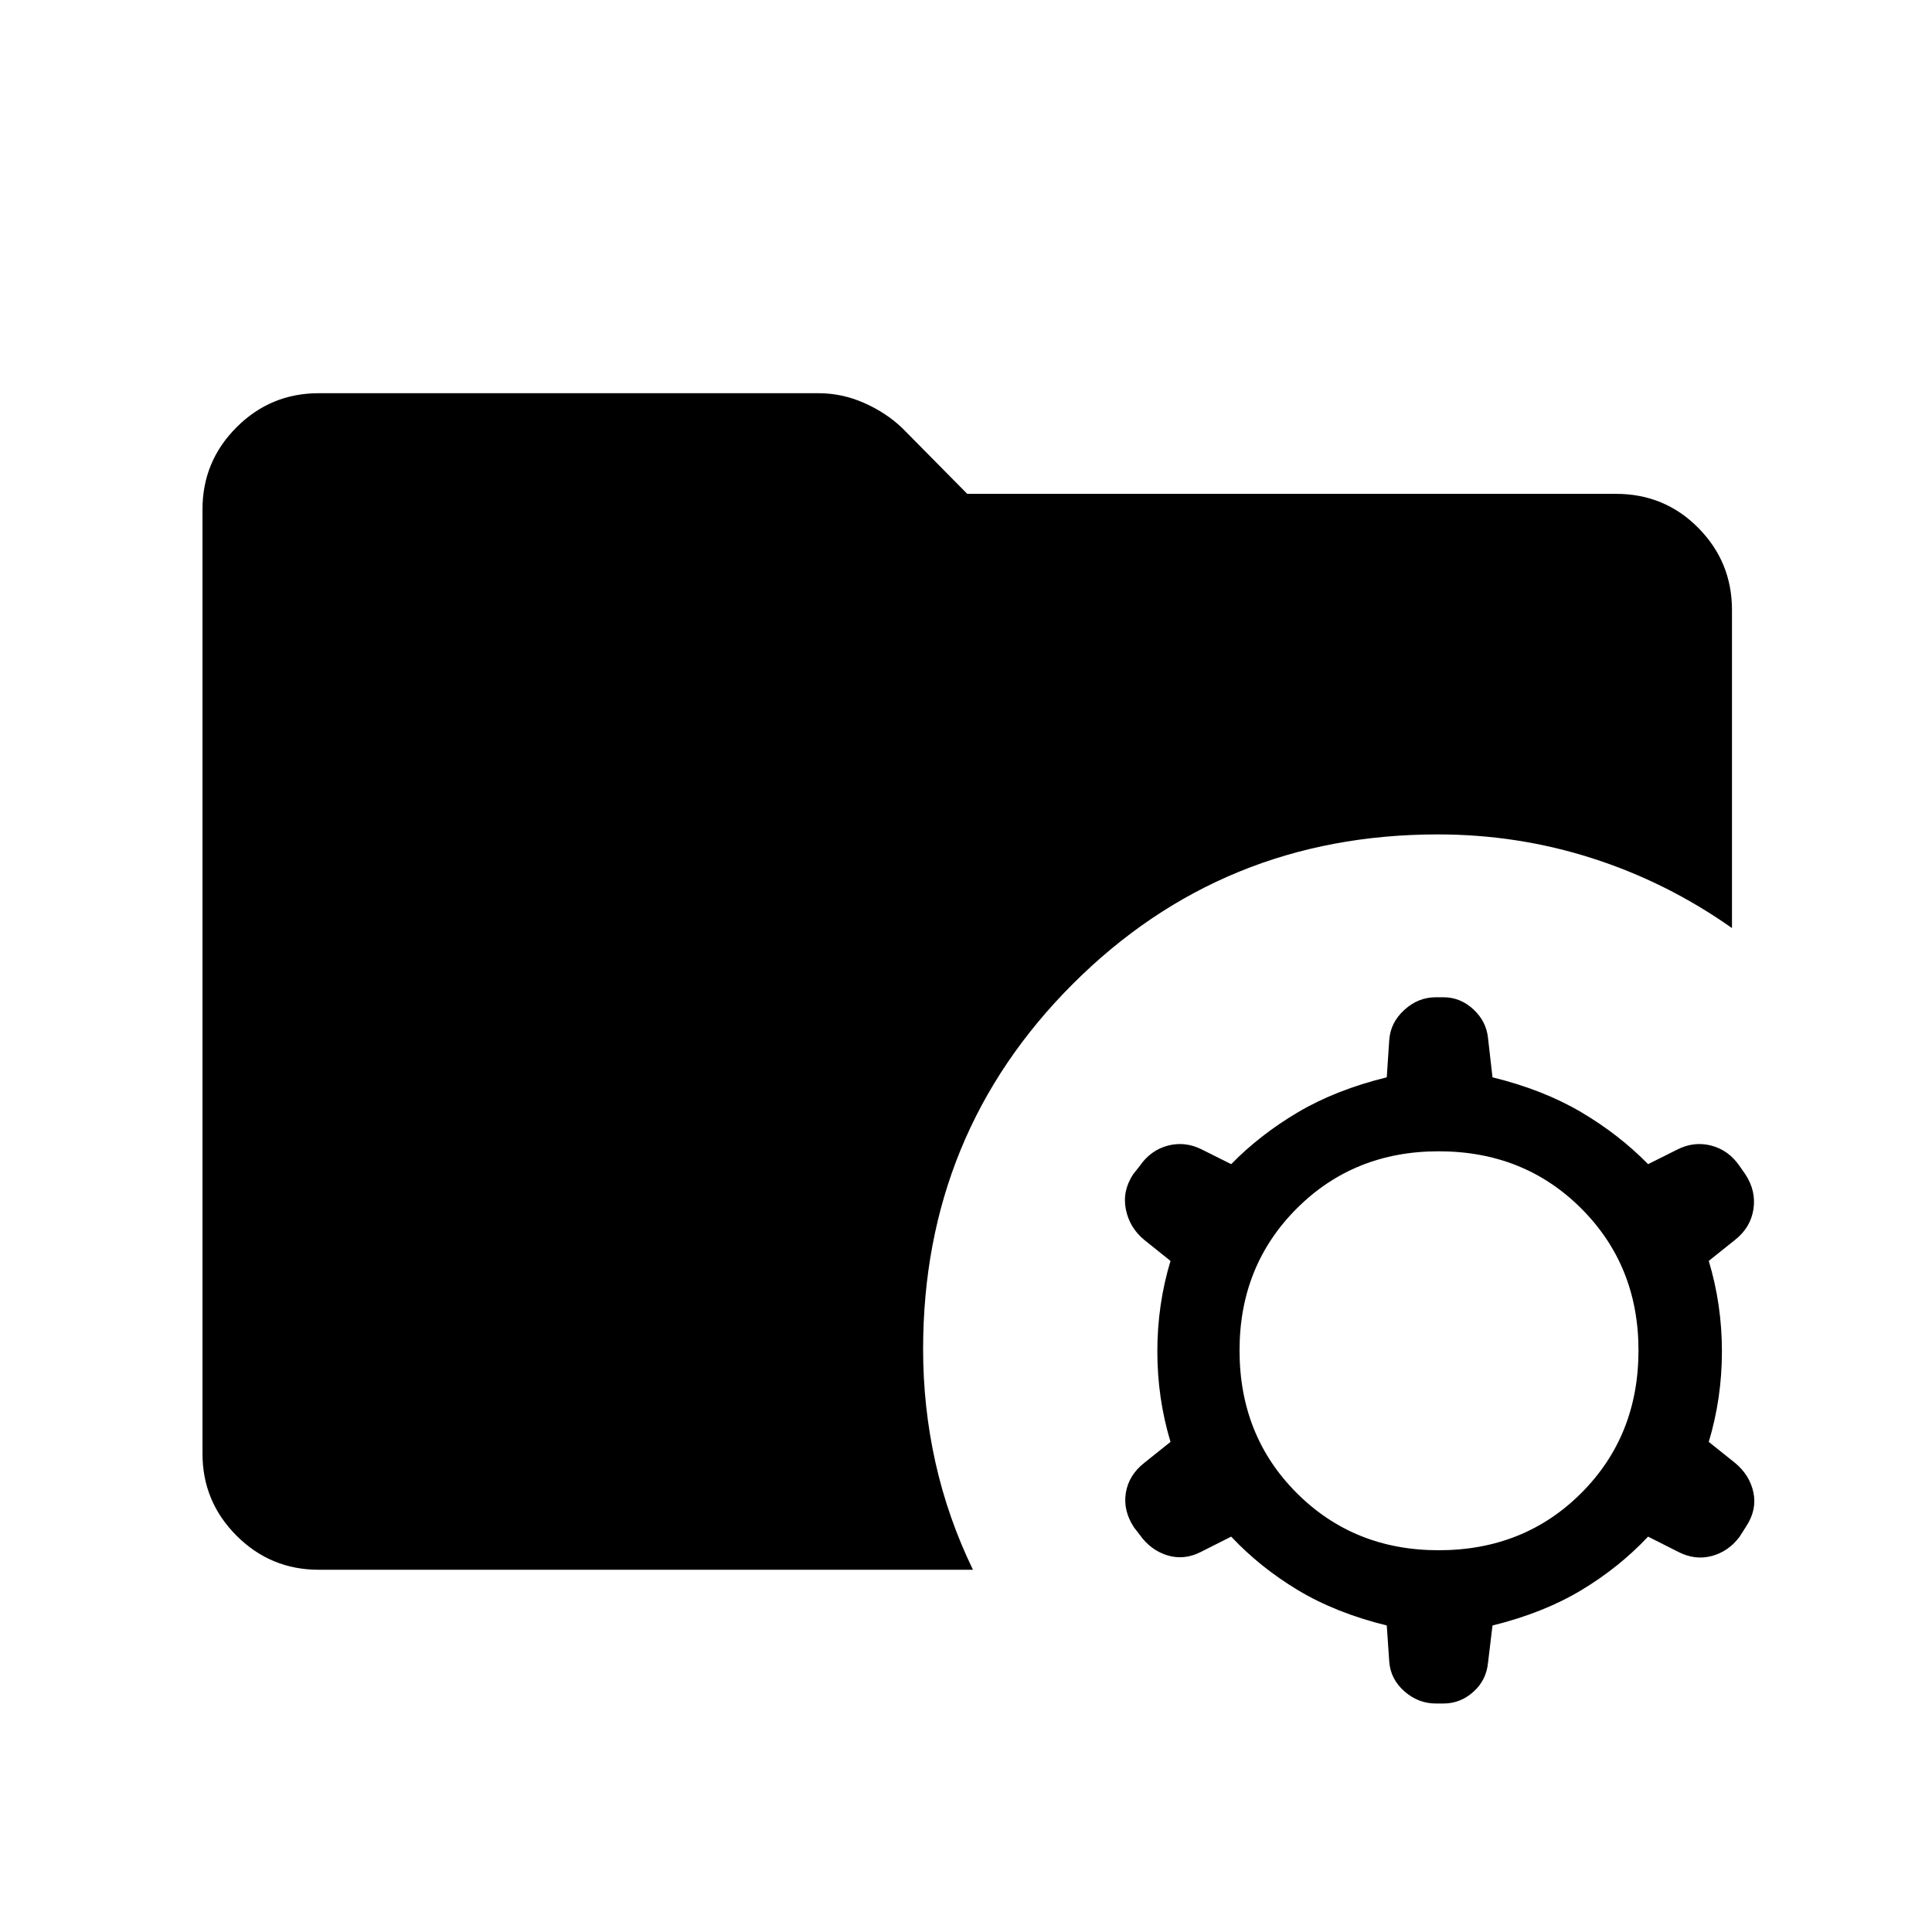 <svg xmlns="http://www.w3.org/2000/svg" width="48" height="48" viewBox="0 -960 960 960"><path d="M714.846-189.693q42.461 0 70.884-28.423 28.423-28.423 28.423-70.885 0-42.077-28.423-70.5-28.423-28.423-70.884-28.423-42.077 0-70.5 28.423-28.423 28.423-28.423 70.5 0 42.462 28.423 70.885 28.423 28.423 70.5 28.423Zm-1.462 76.152q-8.692 0-15.576-6.077-6.885-6.076-7.5-14.768l-1.231-17.923q-25.308-6.231-44.115-17.539-18.808-11.307-33.193-26.615l-15.076 7.615q-8.308 4.231-16.615 1.692-8.308-2.538-13.769-10.23l-2.846-3.692q-5.462-8.308-4.039-17.115 1.423-8.808 9.115-14.885l13.077-10.461q-6.538-21.692-6.538-44.962 0-23.269 6.538-44.962l-13.077-10.461q-7.307-6.077-9.115-15.192-1.808-9.115 3.654-17.423l3.231-4.076q5.461-7.923 14.076-10.154t16.923 2l14.461 7.231q14.385-14.693 33.193-25.808 18.807-11.115 44.115-17.346l1.231-18.538q.615-8.692 7.5-14.962 6.884-6.269 15.576-6.269h3.923q8.308 0 14.769 5.962 6.461 5.961 7.308 14.269l2.23 19.538q25.308 6.231 44.116 17.346 18.807 11.115 33.192 25.808l14.462-7.231q8.307-4.231 16.922-2t14.077 10.154l2.846 4.076q5.461 8.308 4.038 17.423-1.423 9.115-9.115 15.192l-13.077 10.461q6.539 21.693 6.539 44.962 0 23.27-6.539 44.962l13.077 10.461q7.308 6.077 9.115 14.692 1.808 8.616-3.653 16.923l-3.231 5.077q-5.462 7.307-13.769 9.538-8.308 2.231-16.615-2l-15.077-7.615q-14.385 15.308-33.192 26.615-18.808 11.308-44.116 17.539l-2.23 18.538q-.847 8.692-7.308 14.461t-14.769 5.769h-3.923Zm-555.075-66.46q-23.846 0-40.769-16.923-16.923-16.924-16.923-40.77v-469.227q0-23.846 16.923-40.769t40.769-16.923H406.77q11.615 0 22.538 4.808t18.923 12.423l32.384 32.768h322.307q24.23 0 40.961 16.924 16.731 16.923 16.731 40.769v158.074q-32.308-22.769-69.346-34.654-37.038-11.884-76.807-11.884-107.077 0-181.423 74.346t-74.346 181.423q0 28.923 6.154 56.423 6.154 27.499 18.615 53.192H158.309Z"/></svg>